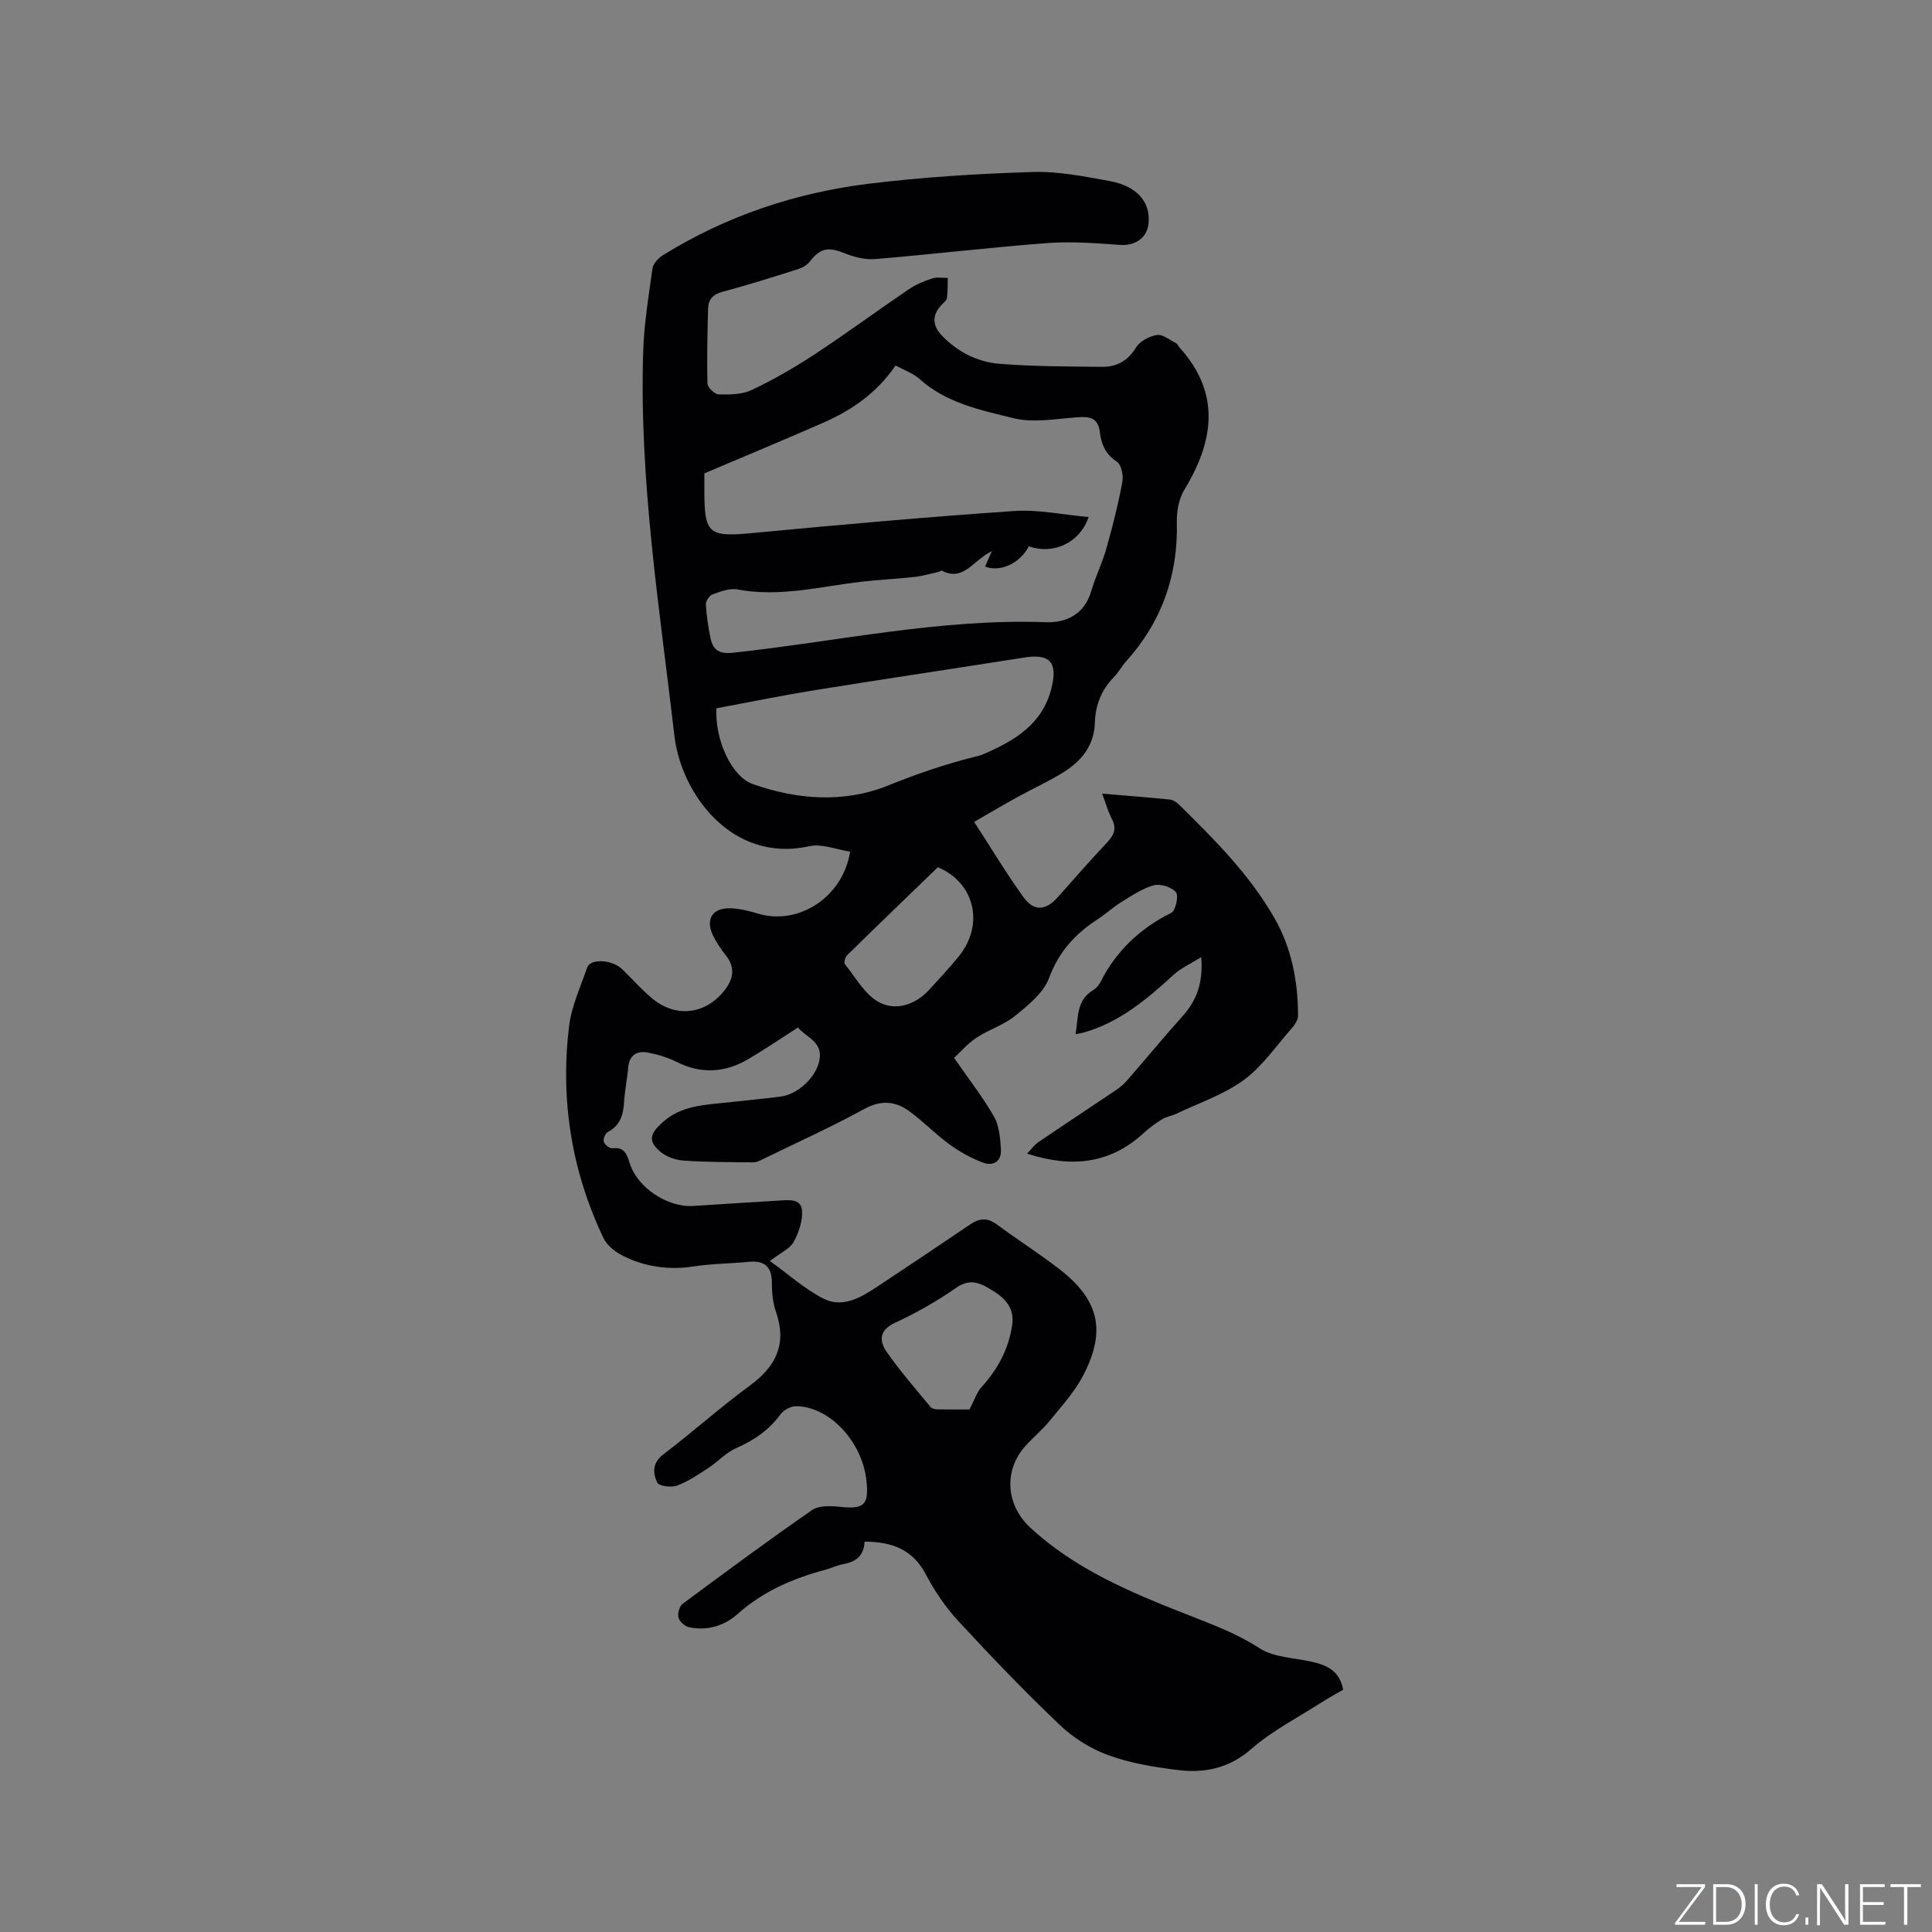 <svg enable-background="new 0 0 400 400" viewBox="0 0 400 400" xmlns="http://www.w3.org/2000/svg"><rect x="0" y="0" width="400" height="400" fill="#808080" stroke="none"/><g fill="#fafbfc"><path d="m346.9 398 5.4-7.3h-5.2v-.6h5.9v.6l-5.4 7.2h5.5l-.1.6h-6.2v-.5z"/><path d="m354.7 390.1h2.8c2.3 0 3.9 1.6 3.9 4.1s-1.6 4.3-3.9 4.3h-2.8zm.6 7.8h2c2.2 0 3.3-1.6 3.3-3.6 0-1.8-1-3.6-3.3-3.6h-2z"/><path d="m363.9 390.1v8.4h-.6v-8.4z"/><path d="m372.5 396.3c-.4 1.3-1.4 2.3-3.2 2.3-2.4 0-3.7-1.9-3.7-4.3 0-2.3 1.2-4.3 3.7-4.3 1.8 0 2.9 1 3.2 2.4h-.6c-.4-1.1-1.1-1.8-2.5-1.8-2.1 0-3 1.9-3 3.7s.9 3.7 3 3.7c1.4 0 2.1-.7 2.5-1.7z"/><path d="m373.8 398.5v-1.5h.6v1.5z"/><path d="m376.2 398.5v-8.4h1c1.3 2 4.4 6.7 4.9 7.6-.1-1.2-.1-2.4-.1-3.8v-3.8h.7v8.4h-.9c-1.2-1.9-4.4-6.8-5-7.7.1 1.1 0 2.3 0 3.9v3.9h-.6z"/><path d="m390 394.4h-4.3v3.5h4.7l-.1.6h-5.2v-8.4h5.1v.6h-4.5v3.1h4.3z"/><path d="m394.2 390.7h-2.8v-.6h6.3v.6h-2.8v7.8h-.7z"/></g><path d="m179 319.18c-.12 3.05-1.89 4.19-4.43 4.66-1.24.23-2.41.81-3.63 1.14-6.7 1.8-12.92 4.44-18.2 9.16-2.79 2.49-6.31 3.54-10.07 2.76-.87-.18-1.98-1.17-2.2-2-.23-.83.2-2.35.87-2.85 8.85-6.57 17.72-13.12 26.78-19.4 1.41-.97 3.83-.88 5.71-.68 5.09.54 6.11-.34 5.55-5.47-.87-8.01-7.59-15.25-14.49-15.36-1.1-.02-2.61.75-3.26 1.64-2.4 3.29-5.49 5.41-9.2 7.03-2.14.93-3.83 2.85-5.83 4.16-2.07 1.35-4.17 2.78-6.47 3.62-1.18.43-3.72.09-4.06-.64-.9-1.93-1.07-4.06 1.26-5.83 6.07-4.62 11.77-9.74 17.92-14.25 5.42-3.97 7.7-8.59 5.43-15.19-.64-1.87-.88-3.97-.87-5.96.02-3.4-1.44-4.8-4.81-4.47-3.78.37-7.62.37-11.37.95-5.12.79-9.97.1-14.53-2.13-1.62-.79-3.4-2.15-4.14-3.71-6.63-13.91-8.99-28.64-7.14-43.9.5-4.13 2.37-8.11 3.73-12.11.66-1.95 5.16-1.72 7.28.33 2.06 1.99 3.96 4.16 6.14 5.99 4.94 4.15 11.13 3.39 15.07-1.68 1.83-2.35 2.23-4.7.22-7.22-.99-1.24-1.88-2.58-2.59-3.99-1.67-3.35-.27-5.79 3.44-5.73 1.96.03 3.96.55 5.87 1.12 8.3 2.47 17.53-3.36 19.03-12.85-2.83-.42-5.86-1.7-8.47-1.12-16.06 3.58-26.53-10.97-27.9-22.8-3.07-26.4-7.31-52.75-6.48-79.46.18-5.8 1.11-11.59 1.93-17.35.14-1.02 1.23-2.18 2.19-2.77 13.08-8.11 27.41-12.91 42.58-14.78 11.22-1.38 22.55-2.07 33.86-2.43 5.33-.17 10.76.91 16.06 1.88 5.74 1.05 8.53 4.48 7.99 8.93-.36 2.93-2.85 4.49-5.79 4.29-5.01-.35-10.08-.76-15.06-.39-11.94.9-23.83 2.33-35.76 3.32-2.07.17-4.36-.44-6.33-1.22-3.38-1.35-5.02-1.06-7.18 1.74-.58.75-1.61 1.31-2.54 1.6-5.15 1.63-10.3 3.26-15.51 4.65-1.99.53-2.95 1.59-3 3.47-.13 5.18-.27 10.37-.12 15.55.02.81 1.51 2.21 2.35 2.23 2.27.05 4.81.03 6.79-.91 4.46-2.11 8.78-4.59 12.91-7.3 6.63-4.36 13.03-9.08 19.6-13.54 1.47-1 3.18-1.71 4.88-2.27.97-.32 2.13-.08 3.21-.1-.04 1.4.03 2.82-.17 4.2-.08.53-.77.98-1.19 1.45-2.01 2.24-1.77 4.36.28 6.43 3.26 3.31 7.3 5.35 11.79 5.7 7.05.56 14.14.56 21.22.63 2.99.03 5.34-1.19 7.04-3.99.8-1.31 2.76-2.36 4.33-2.6 1.23-.18 2.68 1.05 4.01 1.71.25.12.36.52.57.75 8.72 9.59 7.26 19.45 1.07 29.65-1.13 1.87-1.57 4.45-1.52 6.68.27 11.03-3.14 20.61-10.52 28.8-.92 1.02-1.57 2.29-2.53 3.26-2.59 2.63-3.81 5.83-3.92 9.42-.14 4.62-2.65 7.79-6.25 10.09-3.11 1.99-6.51 3.5-9.75 5.29-2.83 1.56-5.62 3.21-8.99 5.15 3.59 5.54 6.68 10.7 10.19 15.56 2.18 3.02 4.59 2.84 7.07.09 3.41-3.78 6.71-7.66 10.22-11.34 1.5-1.58 2.08-2.96 1-4.99-.77-1.46-1.21-3.1-1.98-5.17 5.02.43 9.53.77 14.03 1.23.66.07 1.38.55 1.87 1.04 7.34 7.21 14.63 14.5 19.79 23.53 3.55 6.21 4.84 13.06 4.87 20.15 0 .9-.71 1.95-1.36 2.69-3.22 3.66-6.07 7.88-9.93 10.69-4.14 3.02-9.25 4.72-13.95 6.96-.92.44-2 .58-2.85 1.1-1.35.83-2.66 1.76-3.82 2.84-6.92 6.39-14.89 7.33-24.19 4.31.82-.85 1.45-1.78 2.32-2.37 5.25-3.58 10.57-7.07 15.84-10.62.87-.58 1.73-1.24 2.41-2.02 3.89-4.46 7.64-9.03 11.59-13.42 2.93-3.26 4.32-6.91 3.89-12.25-2.23 1.39-4.2 2.26-5.71 3.64-5.59 5.11-11.3 9.95-18.81 12.02-.38.11-.78.15-1.49.27.58-3.45.12-6.99 3.63-9.1.61-.37 1.18-.99 1.5-1.63 3.25-6.49 8.21-11.14 14.7-14.39.89-.45 1.55-3.54.94-4.26-.9-1.07-3.21-1.8-4.58-1.43-2.38.65-4.57 2.15-6.73 3.48-1.71 1.05-3.2 2.46-4.88 3.55-4.65 3-8.05 6.71-10.07 12.16-1.14 3.09-4.33 5.64-7.06 7.86-2.34 1.91-5.45 2.82-7.99 4.52-1.91 1.28-3.46 3.11-4.61 4.17 3.14 4.54 6.01 8.2 8.28 12.19 1.08 1.91 1.26 4.45 1.41 6.73.16 2.51-1.58 3.57-3.76 2.74-2.42-.92-4.78-2.22-6.88-3.75-2.9-2.11-5.42-4.75-8.32-6.87-2.93-2.14-5.92-2.36-9.43-.42-6.76 3.72-13.83 6.89-20.77 10.28-.66.32-1.38.72-2.08.72-4.85-.04-9.7-.03-14.53-.37-1.66-.12-3.57-.81-4.82-1.89-2.58-2.23-2-3.75.53-6.02 4-3.59 8.86-3.61 13.66-4.14 3.58-.4 7.17-.74 10.74-1.19 3.64-.45 7.38-3.99 8.08-7.51.78-3.89-2.81-4.77-4.44-6.8-3.53 2.26-6.83 4.52-10.27 6.54-4.79 2.82-9.72 3.16-14.83.6-1.86-.93-3.94-1.56-5.99-1.95-2.32-.43-3.85.57-4.07 3.18-.19 2.32-.69 4.62-.83 6.94-.16 2.69-.76 4.97-3.4 6.35-.52.27-.99 1.45-.81 2 .19.6 1.21 1.42 1.77 1.35 2.44-.31 3.01 1.16 3.58 3.04 1.55 5.09 7.85 9.26 13.23 8.9 5.92-.39 11.84-.76 17.76-1.12 1.91-.12 4.46-.41 4.69 1.96.2 2.15-.64 4.64-1.71 6.59-.79 1.44-2.71 2.25-4.93 3.97 3.91 2.81 7.2 5.78 11.02 7.75 4.02 2.08 7.79-.18 11.21-2.44 6.45-4.27 12.87-8.57 19.27-12.91 1.89-1.28 3.55-1.41 5.49.03 4.25 3.15 8.73 5.99 12.91 9.22 8.23 6.35 9.78 12.74 5 21.97-1.76 3.41-4.46 6.36-6.9 9.38-1.53 1.89-3.44 3.46-5.07 5.26-4.61 5.11-4.06 12.27.98 16.94 9.32 8.62 20.75 13.39 32.3 17.93 5.21 2.05 10.38 3.94 15.18 7.05 2.92 1.89 7.04 1.95 10.64 2.75 3.15.7 5.9 1.79 6.66 5.83-1.44.84-3 1.67-4.48 2.62-4.89 3.14-10.18 5.84-14.51 9.62-4.64 4.05-9.7 5.08-15.29 4.38-4.81-.6-9.72-1.39-14.24-3.03-3.65-1.32-7.26-3.54-10.07-6.22-7.3-6.93-14.28-14.22-21.11-21.61-2.63-2.85-4.89-6.18-6.69-9.62-2.71-5.14-6.93-6.78-12.7-6.8zm6.42-243.51c-3.94 5.77-9.17 9.31-15.07 11.89-8.03 3.52-16.12 6.88-24.52 10.45v3.4c0 9.29.85 9.82 10.38 8.91 17.91-1.69 35.83-3.3 53.77-4.52 5.01-.34 10.13.78 15.41 1.25-1.87 5.45-7.46 7.84-12.37 6.05-1.88 3.59-5.99 5.43-9.07 4.19.36-.81.72-1.62 1.4-3.18-3.91 1.89-5.87 6.41-10.37 4.03-.11-.06-.37.19-.57.24-1.7.38-3.38.88-5.1 1.07-3.67.41-7.38.57-11.05 1-8.49 1-16.87 3.23-25.57 1.59-1.62-.31-3.53.44-5.19 1.03-.64.23-1.39 1.37-1.36 2.06.13 2.31.49 4.63.94 6.91.5 2.54 1.82 3.41 4.7 3.1 21.56-2.32 42.87-7.11 64.76-6.32 4.3.16 8.02-1.68 9.41-6.5.85-2.94 2.25-5.72 3.09-8.67 1.29-4.57 2.46-9.18 3.33-13.84.25-1.35-.21-3.63-1.15-4.24-2.34-1.53-3.21-3.63-3.5-6.05-.36-3.04-2.08-3.31-4.64-3.13-4.43.31-9.1 1.22-13.26.19-6.78-1.67-13.88-3.12-19.43-8.11-1.27-1.15-3.06-1.76-4.97-2.8zm-37.09 70.97c-.36 6.54 3.15 14.15 7.51 15.69 9.27 3.28 19 3.95 28.01.31 5.91-2.39 11.81-4.42 17.94-5.95.62-.15 1.24-.3 1.82-.55 6.48-2.8 12.31-6.22 14.13-13.85 1.24-5.18-.38-6.98-5.64-6.16-14.54 2.29-29.11 4.46-43.64 6.8-6.76 1.1-13.48 2.48-20.13 3.71zm52.39 145.17c1.08-2.05 1.52-3.55 2.47-4.6 3.37-3.7 5.63-7.88 6.37-12.86.5-3.34-1.25-5.41-3.84-7.02-2.44-1.51-4.64-2.87-7.73-.72-3.98 2.77-8.25 5.21-12.65 7.24-3.35 1.54-3.34 3.76-1.77 6.03 2.76 3.97 5.97 7.63 9.05 11.38.28.34.92.52 1.39.53 2.51.05 5.03.02 6.71.02zm-6.55-112.26c-6.35 6.14-12.59 12.14-18.77 18.21-.41.4-.73 1.55-.48 1.85 2.26 2.79 4.18 6.39 7.15 7.93 3.41 1.78 7.47.51 10.34-2.65 2.06-2.27 4.17-4.5 6.09-6.88 5.43-6.7 3.21-15.32-4.33-18.46z" fill="#010104"/></svg>
